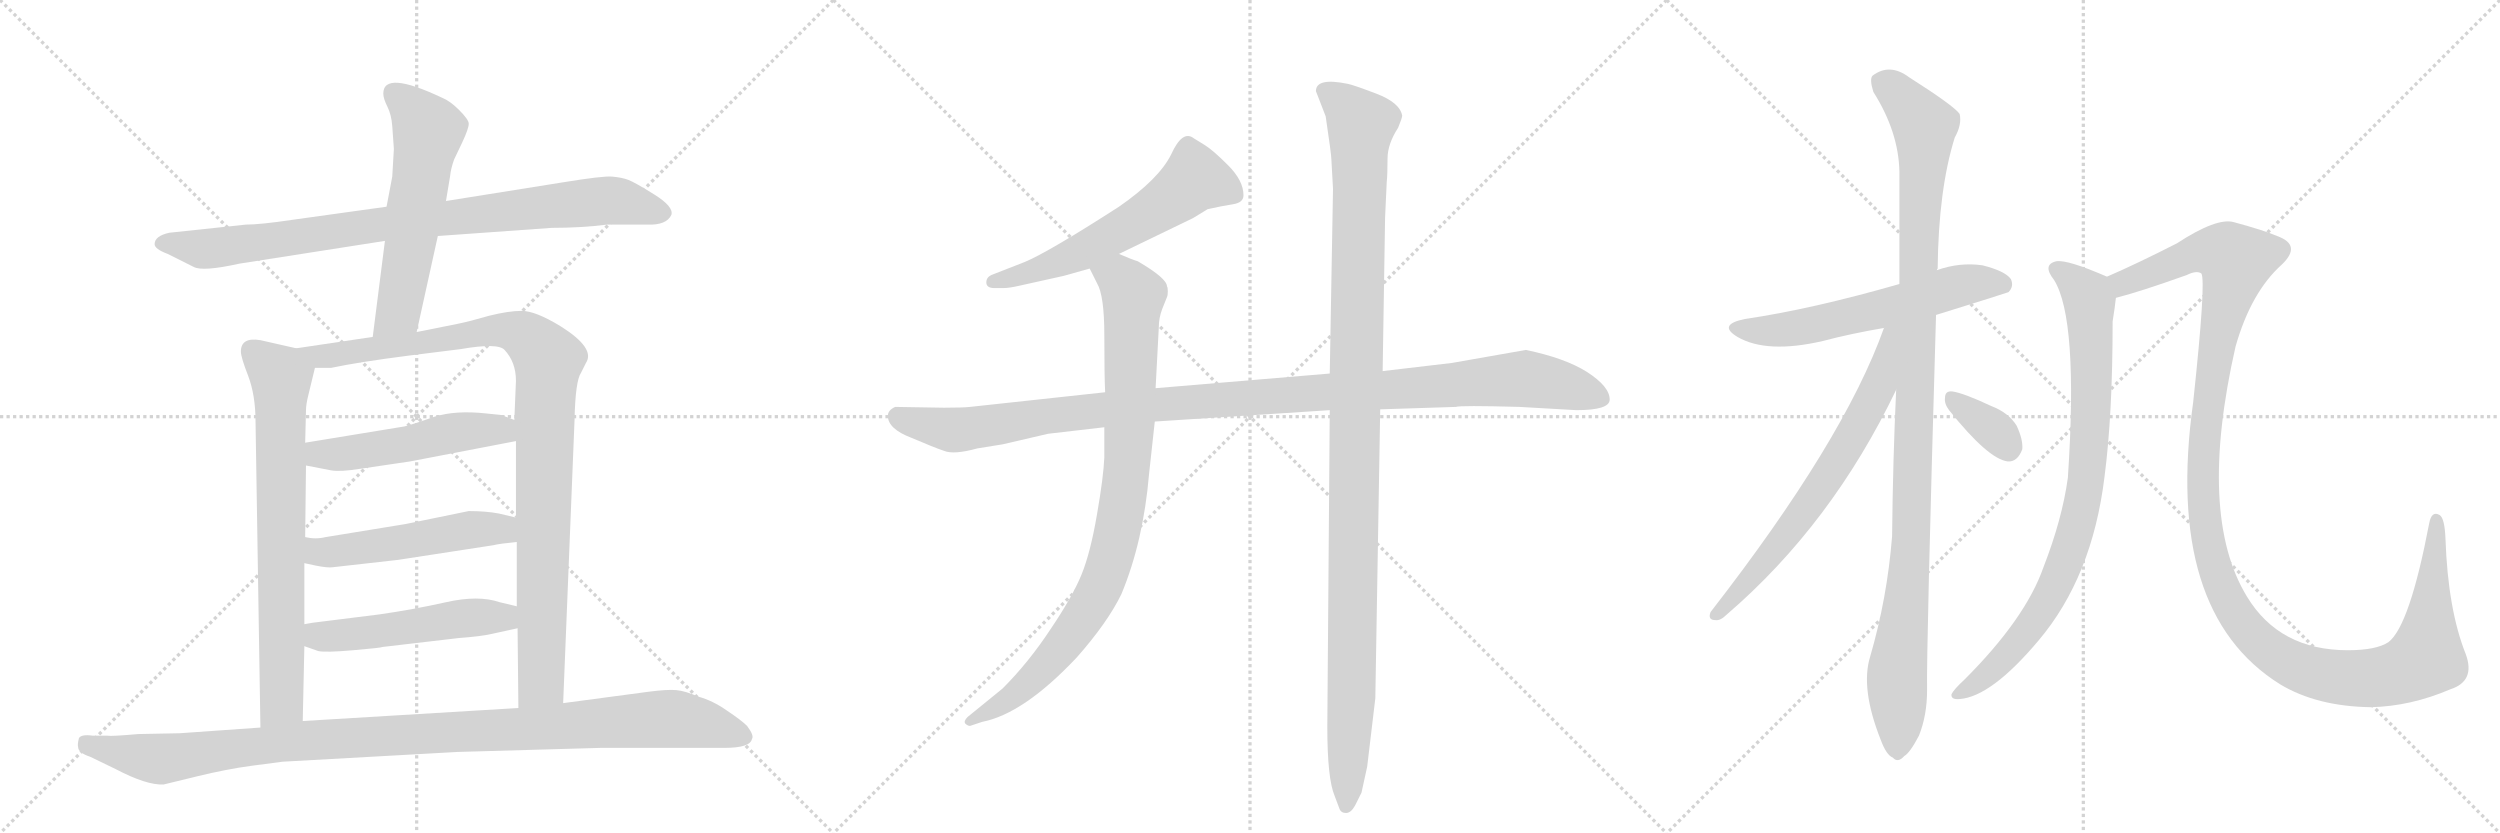 <svg version="1.1" viewBox="0 0 3072 1024" xmlns="http://www.w3.org/2000/svg">
  <g stroke="lightgray" stroke-dasharray="1,1" stroke-width="1" transform="scale(4, 4)">
    <line x1="0" y1="0" x2="256" y2="256"></line>
    <line x1="256" y1="0" x2="0" y2="256"></line>
    <line x1="128" y1="0" x2="128" y2="256"></line>
    <line x1="0" y1="128" x2="256" y2="128"></line>
    <line x1="256" y1="0" x2="512" y2="256"></line>
    <line x1="512" y1="0" x2="256" y2="256"></line>
    <line x1="384" y1="0" x2="384" y2="256"></line>
    <line x1="256" y1="128" x2="512" y2="128"></line>
    <line x1="512" y1="0" x2="768" y2="256"></line>
    <line x1="768" y1="0" x2="512" y2="256"></line>
    <line x1="640" y1="0" x2="640" y2="256"></line>
    <line x1="512" y1="128" x2="768" y2="128"></line>
  </g>
<g transform="scale(1, -1) translate(0, -850)">
   <style type="text/css">
    @keyframes keyframes0 {
      from {
       stroke: black;
       stroke-dashoffset: 879;
       stroke-width: 128;
       }
       74% {
       animation-timing-function: step-end;
       stroke: black;
       stroke-dashoffset: 0;
       stroke-width: 128;
       }
       to {
       stroke: black;
       stroke-width: 1024;
       }
       }
       #make-me-a-hanzi-animation-0 {
         animation: keyframes0 0.965s both;
         animation-delay: 0s;
         animation-timing-function: linear;
       }
    @keyframes keyframes1 {
      from {
       stroke: black;
       stroke-dashoffset: 580;
       stroke-width: 128;
       }
       65% {
       animation-timing-function: step-end;
       stroke: black;
       stroke-dashoffset: 0;
       stroke-width: 128;
       }
       to {
       stroke: black;
       stroke-width: 1024;
       }
       }
       #make-me-a-hanzi-animation-1 {
         animation: keyframes1 0.722s both;
         animation-delay: 0.965s;
         animation-timing-function: linear;
       }
    @keyframes keyframes2 {
      from {
       stroke: black;
       stroke-dashoffset: 732;
       stroke-width: 128;
       }
       70% {
       animation-timing-function: step-end;
       stroke: black;
       stroke-dashoffset: 0;
       stroke-width: 128;
       }
       to {
       stroke: black;
       stroke-width: 1024;
       }
       }
       #make-me-a-hanzi-animation-2 {
         animation: keyframes2 0.846s both;
         animation-delay: 1.687s;
         animation-timing-function: linear;
       }
    @keyframes keyframes3 {
      from {
       stroke: black;
       stroke-dashoffset: 1004;
       stroke-width: 128;
       }
       77% {
       animation-timing-function: step-end;
       stroke: black;
       stroke-dashoffset: 0;
       stroke-width: 128;
       }
       to {
       stroke: black;
       stroke-width: 1024;
       }
       }
       #make-me-a-hanzi-animation-3 {
         animation: keyframes3 1.067s both;
         animation-delay: 2.533s;
         animation-timing-function: linear;
       }
    @keyframes keyframes4 {
      from {
       stroke: black;
       stroke-dashoffset: 505;
       stroke-width: 128;
       }
       62% {
       animation-timing-function: step-end;
       stroke: black;
       stroke-dashoffset: 0;
       stroke-width: 128;
       }
       to {
       stroke: black;
       stroke-width: 1024;
       }
       }
       #make-me-a-hanzi-animation-4 {
         animation: keyframes4 0.661s both;
         animation-delay: 3.6s;
         animation-timing-function: linear;
       }
    @keyframes keyframes5 {
      from {
       stroke: black;
       stroke-dashoffset: 511;
       stroke-width: 128;
       }
       62% {
       animation-timing-function: step-end;
       stroke: black;
       stroke-dashoffset: 0;
       stroke-width: 128;
       }
       to {
       stroke: black;
       stroke-width: 1024;
       }
       }
       #make-me-a-hanzi-animation-5 {
         animation: keyframes5 0.666s both;
         animation-delay: 4.261s;
         animation-timing-function: linear;
       }
    @keyframes keyframes6 {
      from {
       stroke: black;
       stroke-dashoffset: 510;
       stroke-width: 128;
       }
       62% {
       animation-timing-function: step-end;
       stroke: black;
       stroke-dashoffset: 0;
       stroke-width: 128;
       }
       to {
       stroke: black;
       stroke-width: 1024;
       }
       }
       #make-me-a-hanzi-animation-6 {
         animation: keyframes6 0.665s both;
         animation-delay: 4.927s;
         animation-timing-function: linear;
       }
    @keyframes keyframes7 {
      from {
       stroke: black;
       stroke-dashoffset: 1073;
       stroke-width: 128;
       }
       78% {
       animation-timing-function: step-end;
       stroke: black;
       stroke-dashoffset: 0;
       stroke-width: 128;
       }
       to {
       stroke: black;
       stroke-width: 1024;
       }
       }
       #make-me-a-hanzi-animation-7 {
         animation: keyframes7 1.123s both;
         animation-delay: 5.592s;
         animation-timing-function: linear;
       }
    @keyframes keyframes8 {
      from {
       stroke: black;
       stroke-dashoffset: 589;
       stroke-width: 128;
       }
       66% {
       animation-timing-function: step-end;
       stroke: black;
       stroke-dashoffset: 0;
       stroke-width: 128;
       }
       to {
       stroke: black;
       stroke-width: 1024;
       }
       }
       #make-me-a-hanzi-animation-8 {
         animation: keyframes8 0.729s both;
         animation-delay: 6.715s;
         animation-timing-function: linear;
       }
    @keyframes keyframes9 {
      from {
       stroke: black;
       stroke-dashoffset: 1126;
       stroke-width: 128;
       }
       79% {
       animation-timing-function: step-end;
       stroke: black;
       stroke-dashoffset: 0;
       stroke-width: 128;
       }
       to {
       stroke: black;
       stroke-width: 1024;
       }
       }
       #make-me-a-hanzi-animation-9 {
         animation: keyframes9 1.166s both;
         animation-delay: 7.444s;
         animation-timing-function: linear;
       }
    @keyframes keyframes10 {
      from {
       stroke: black;
       stroke-dashoffset: 911;
       stroke-width: 128;
       }
       75% {
       animation-timing-function: step-end;
       stroke: black;
       stroke-dashoffset: 0;
       stroke-width: 128;
       }
       to {
       stroke: black;
       stroke-width: 1024;
       }
       }
       #make-me-a-hanzi-animation-10 {
         animation: keyframes10 0.991s both;
         animation-delay: 8.611s;
         animation-timing-function: linear;
       }
    @keyframes keyframes11 {
      from {
       stroke: black;
       stroke-dashoffset: 1151;
       stroke-width: 128;
       }
       79% {
       animation-timing-function: step-end;
       stroke: black;
       stroke-dashoffset: 0;
       stroke-width: 128;
       }
       to {
       stroke: black;
       stroke-width: 1024;
       }
       }
       #make-me-a-hanzi-animation-11 {
         animation: keyframes11 1.187s both;
         animation-delay: 9.602s;
         animation-timing-function: linear;
       }
    @keyframes keyframes12 {
      from {
       stroke: black;
       stroke-dashoffset: 592;
       stroke-width: 128;
       }
       66% {
       animation-timing-function: step-end;
       stroke: black;
       stroke-dashoffset: 0;
       stroke-width: 128;
       }
       to {
       stroke: black;
       stroke-width: 1024;
       }
       }
       #make-me-a-hanzi-animation-12 {
         animation: keyframes12 0.732s both;
         animation-delay: 10.789s;
         animation-timing-function: linear;
       }
    @keyframes keyframes13 {
      from {
       stroke: black;
       stroke-dashoffset: 1095;
       stroke-width: 128;
       }
       78% {
       animation-timing-function: step-end;
       stroke: black;
       stroke-dashoffset: 0;
       stroke-width: 128;
       }
       to {
       stroke: black;
       stroke-width: 1024;
       }
       }
       #make-me-a-hanzi-animation-13 {
         animation: keyframes13 1.141s both;
         animation-delay: 11.521s;
         animation-timing-function: linear;
       }
    @keyframes keyframes14 {
      from {
       stroke: black;
       stroke-dashoffset: 673;
       stroke-width: 128;
       }
       69% {
       animation-timing-function: step-end;
       stroke: black;
       stroke-dashoffset: 0;
       stroke-width: 128;
       }
       to {
       stroke: black;
       stroke-width: 1024;
       }
       }
       #make-me-a-hanzi-animation-14 {
         animation: keyframes14 0.798s both;
         animation-delay: 12.662s;
         animation-timing-function: linear;
       }
    @keyframes keyframes15 {
      from {
       stroke: black;
       stroke-dashoffset: 345;
       stroke-width: 128;
       }
       53% {
       animation-timing-function: step-end;
       stroke: black;
       stroke-dashoffset: 0;
       stroke-width: 128;
       }
       to {
       stroke: black;
       stroke-width: 1024;
       }
       }
       #make-me-a-hanzi-animation-15 {
         animation: keyframes15 0.531s both;
         animation-delay: 13.459s;
         animation-timing-function: linear;
       }
    @keyframes keyframes16 {
      from {
       stroke: black;
       stroke-dashoffset: 848;
       stroke-width: 128;
       }
       73% {
       animation-timing-function: step-end;
       stroke: black;
       stroke-dashoffset: 0;
       stroke-width: 128;
       }
       to {
       stroke: black;
       stroke-width: 1024;
       }
       }
       #make-me-a-hanzi-animation-16 {
         animation: keyframes16 0.94s both;
         animation-delay: 13.99s;
         animation-timing-function: linear;
       }
    @keyframes keyframes17 {
      from {
       stroke: black;
       stroke-dashoffset: 1297;
       stroke-width: 128;
       }
       81% {
       animation-timing-function: step-end;
       stroke: black;
       stroke-dashoffset: 0;
       stroke-width: 128;
       }
       to {
       stroke: black;
       stroke-width: 1024;
       }
       }
       #make-me-a-hanzi-animation-17 {
         animation: keyframes17 1.306s both;
         animation-delay: 14.93s;
         animation-timing-function: linear;
       }
</style>
<path d="M 746 574 L 795 574 Q 819 573 825 586 Q 828 596 804 611 Q 780 626 772 629 Q 764 632 752 633 Q 741 634 692 626 L 548 603 L 475 596 L 360 580 Q 320 574 302 574 L 208 564 Q 190 560 190 550 Q 190 544 206 538 L 238 522 Q 249 516 294 526 L 473 554 L 538 560 L 678 570 Q 714 570 746 574 Z" fill="lightgray"></path> 
<path d="M 548 603 L 553 633 Q 554 643 558 654 L 568 675 Q 576 692 576 698 Q 576 703 564 715 Q 553 726 543 730 Q 471 764 471 735 Q 471 729 476 719 Q 481 709 482 695 L 484 667 L 482 633 L 475 596 L 473 554 L 458 436 C 454 406 506 413 512 442 L 538 560 L 548 603 Z" fill="lightgray"></path> 
<path d="M 364 422 L 320 432 Q 296 436 296 418 Q 296 411 305 388 Q 314 364 314 332 L 320 -44 C 320 -74 371 -66 372 -36 L 374 56 L 374 83 L 374 158 L 375 190 L 376 278 L 375 306 L 376 346 Q 376 353 379 365 L 387 398 C 391 416 391 416 364 422 Z" fill="lightgray"></path> 
<path d="M 458 436 L 364 422 C 334 418 357 397 387 398 L 407 398 Q 440 405 502 413 L 566 421 Q 612 429 620 420 Q 634 405 634 382 L 632 334 L 634 308 L 634 214 L 635 184 L 635 105 L 636 78 L 637 -20 C 637 -50 691 -44 692 -14 L 706 334 Q 707 382 714 392 L 720 404 Q 732 422 689 449 Q 658 468 641 468 Q 625 468 601 462 Q 577 455 562 452 L 512 442 L 458 436 Z" fill="lightgray"></path> 
<path d="M 376 278 L 407 272 Q 418 270 443 274 L 504 283 L 634 308 C 663 314 660 323 632 334 L 616 340 L 597 342 Q 560 346 534 338 Q 509 329 497 326 L 375 306 C 345 301 347 284 376 278 Z" fill="lightgray"></path> 
<path d="M 409 153 L 489 162 L 606 180 Q 614 182 635 184 C 665 187 663 207 634 214 L 613 219 Q 597 222 576 222 L 498 206 L 400 190 Q 388 187 375 190 C 345 195 345 164 374 158 L 388 155 Q 403 152 409 153 Z" fill="lightgray"></path> 
<path d="M 374 56 L 391 50 Q 400 48 434 51 Q 469 54 470 55 L 564 66 Q 591 68 604 71 L 636 78 C 665 84 664 98 635 105 L 614 110 Q 588 119 548 110 Q 508 101 466 95 L 394 86 Q 384 85 374 83 C 344 78 346 66 374 56 Z" fill="lightgray"></path> 
<path d="M 320 -44 L 221 -51 L 170 -52 Q 136 -55 132 -54 L 114 -54 Q 100 -52 97 -57 Q 95 -65 96 -68 Q 96 -75 111 -80 L 142 -95 Q 180 -115 201 -114 L 242 -104 Q 279 -95 309 -91 L 347 -86 L 562 -74 L 738 -69 L 890 -69 Q 922 -69 924 -58 Q 927 -54 918 -42 Q 911 -35 893 -23 Q 876 -11 858 -6 Q 842 1 831 2 Q 820 3 797 0 L 692 -14 L 637 -20 L 372 -36 L 320 -44 Z" fill="lightgray"></path> 
<path d="M 1375 538 L 1466 582 L 1484 593 Q 1502 597 1515 599 Q 1528 601 1528 610 Q 1528 628 1509 647 Q 1490 666 1480 672 L 1467 680 Q 1453 691 1439 660 Q 1424 630 1375 596 Q 1288 540 1259 528 L 1218 512 Q 1212 509 1212 503 Q 1212 496 1222 496 L 1233 496 Q 1240 496 1253 499 L 1307 511 L 1339 520 L 1375 538 Z" fill="lightgray"></path> 
<path d="M 1978 359 Q 1978 375 1950 393 Q 1923 410 1875 420 L 1784 404 L 1699 394 L 1634 391 L 1420 373 L 1358 368 L 1192 350 Q 1183 349 1160 349 L 1100 350 Q 1091 346 1091 339 Q 1091 323 1120 312 Q 1148 300 1160 296 Q 1172 291 1201 299 L 1232 304 L 1288 317 L 1357 325 L 1419 332 L 1634 346 L 1696 347 L 1789 350 Q 1794 352 1867 350 L 1937 346 Q 1978 346 1978 359 Z" fill="lightgray"></path> 
<path d="M 1420 373 L 1424 449 Q 1424 459 1428 470 L 1434 485 Q 1435 487 1435 492 Q 1435 497 1434 498 Q 1434 508 1398 529 Q 1391 531 1375 538 C 1347 549 1326 547 1339 520 L 1348 502 Q 1357 487 1357 438 Q 1357 388 1358 368 L 1357 325 L 1357 288 Q 1356 264 1348 218 Q 1340 171 1329 144 Q 1318 117 1291 77 Q 1264 36 1232 4 L 1189 -31 Q 1184 -36 1186 -39 Q 1189 -42 1192 -42 L 1207 -37 Q 1258 -27 1323 42 Q 1361 85 1378 120 Q 1405 185 1412 268 L 1419 332 L 1420 373 Z" fill="lightgray"></path> 
<path d="M 1699 394 L 1702 583 L 1704 626 Q 1705 636 1705 655 Q 1705 673 1718 693 Q 1723 705 1723 708 Q 1720 724 1691 735 Q 1662 746 1656 747 Q 1617 755 1617 738 L 1629 707 Q 1636 660 1636 654 L 1638 618 L 1634 391 L 1634 346 L 1631 -43 Q 1631 -107 1640 -128 L 1646 -144 Q 1648 -149 1654 -149 Q 1660 -149 1665 -140 L 1673 -124 L 1680 -92 L 1690 -8 L 1696 347 L 1699 394 Z" fill="lightgray"></path> 
<path d="M 2379 463 Q 2466 490 2468 491 Q 2475 498 2471 507 Q 2464 517 2436 524 Q 2408 528 2380 518 L 2334 501 Q 2226 470 2144 458 Q 2110 451 2135 436 Q 2171 415 2240 431 Q 2274 440 2315 447 L 2379 463 Z" fill="lightgray"></path> 
<path d="M 2330 371 Q 2326 286 2325 191 Q 2319 115 2298 43 Q 2286 4 2311 -59 Q 2318 -78 2326 -81 Q 2332 -88 2340 -79 Q 2347 -75 2358 -54 Q 2368 -29 2368 2 Q 2367 50 2379 463 L 2380 518 Q 2380 519 2381 520 Q 2382 617 2402 681 Q 2411 697 2408 710 Q 2401 720 2346 755 Q 2322 773 2301 757 Q 2297 753 2302 737 Q 2333 688 2334 639 Q 2334 575 2334 501 L 2330 371 Z" fill="lightgray"></path> 
<path d="M 2315 447 Q 2266 309 2102 98 Q 2098 88 2108 88 Q 2114 87 2122 95 Q 2251 206 2330 371 C 2379 472 2325 475 2315 447 Z" fill="lightgray"></path> 
<path d="M 2395 346 Q 2443 286 2467 283 Q 2479 282 2485 298 Q 2486 310 2478 327 Q 2468 343 2447 351 Q 2413 367 2399 369 Q 2390 370 2390 361 Q 2389 354 2395 346 Z" fill="lightgray"></path> 
<path d="M 2589 510 Q 2541 531 2527 529 Q 2509 525 2524 506 Q 2554 458 2541 263 Q 2534 212 2511 153 Q 2489 90 2414 15 Q 2401 3 2398 -3 Q 2397 -10 2408 -9 Q 2447 -6 2505 63 Q 2571 141 2586 264 Q 2596 340 2596 455 Q 2599 474 2600 484 C 2603 504 2603 504 2589 510 Z" fill="lightgray"></path> 
<path d="M 3011 3 Q 3042 13 3030 46 Q 3008 101 3005 188 Q 3004 213 2998 217 Q 2988 223 2985 207 Q 2961 81 2935 61 Q 2920 51 2885 51 Q 2801 51 2761 117 Q 2700 217 2747 424 Q 2766 491 2804 525 Q 2829 549 2798 560 Q 2782 567 2745 577 Q 2724 583 2675 551 Q 2626 526 2589 510 C 2562 498 2571 476 2600 484 Q 2628 491 2687 512 Q 2699 518 2705 514 Q 2711 505 2695 356 Q 2659 98 2802 9 Q 2847 -18 2913 -19 Q 2962 -18 3011 3 Z" fill="lightgray"></path> 
      <clipPath id="make-me-a-hanzi-clip-0">
      <path d="M 746 574 L 795 574 Q 819 573 825 586 Q 828 596 804 611 Q 780 626 772 629 Q 764 632 752 633 Q 741 634 692 626 L 548 603 L 475 596 L 360 580 Q 320 574 302 574 L 208 564 Q 190 560 190 550 Q 190 544 206 538 L 238 522 Q 249 516 294 526 L 473 554 L 538 560 L 678 570 Q 714 570 746 574 Z" fill="lightgray"></path>
      </clipPath>
      <path clip-path="url(#make-me-a-hanzi-clip-0)" d="M 198 551 L 263 545 L 484 577 L 748 604 L 815 588 " fill="none" id="make-me-a-hanzi-animation-0" stroke-dasharray="751 1502" stroke-linecap="round"></path>

      <clipPath id="make-me-a-hanzi-clip-1">
      <path d="M 548 603 L 553 633 Q 554 643 558 654 L 568 675 Q 576 692 576 698 Q 576 703 564 715 Q 553 726 543 730 Q 471 764 471 735 Q 471 729 476 719 Q 481 709 482 695 L 484 667 L 482 633 L 475 596 L 473 554 L 458 436 C 454 406 506 413 512 442 L 538 560 L 548 603 Z" fill="lightgray"></path>
      </clipPath>
      <path clip-path="url(#make-me-a-hanzi-clip-1)" d="M 483 736 L 517 705 L 526 688 L 489 466 L 464 443 " fill="none" id="make-me-a-hanzi-animation-1" stroke-dasharray="452 904" stroke-linecap="round"></path>

      <clipPath id="make-me-a-hanzi-clip-2">
      <path d="M 364 422 L 320 432 Q 296 436 296 418 Q 296 411 305 388 Q 314 364 314 332 L 320 -44 C 320 -74 371 -66 372 -36 L 374 56 L 374 83 L 374 158 L 375 190 L 376 278 L 375 306 L 376 346 Q 376 353 379 365 L 387 398 C 391 416 391 416 364 422 Z" fill="lightgray"></path>
      </clipPath>
      <path clip-path="url(#make-me-a-hanzi-clip-2)" d="M 312 418 L 345 387 L 347 3 L 346 -13 L 325 -36 " fill="none" id="make-me-a-hanzi-animation-2" stroke-dasharray="604 1208" stroke-linecap="round"></path>

      <clipPath id="make-me-a-hanzi-clip-3">
      <path d="M 458 436 L 364 422 C 334 418 357 397 387 398 L 407 398 Q 440 405 502 413 L 566 421 Q 612 429 620 420 Q 634 405 634 382 L 632 334 L 634 308 L 634 214 L 635 184 L 635 105 L 636 78 L 637 -20 C 637 -50 691 -44 692 -14 L 706 334 Q 707 382 714 392 L 720 404 Q 732 422 689 449 Q 658 468 641 468 Q 625 468 601 462 Q 577 455 562 452 L 512 442 L 458 436 Z" fill="lightgray"></path>
      </clipPath>
      <path clip-path="url(#make-me-a-hanzi-clip-3)" d="M 372 422 L 393 412 L 409 413 L 613 445 L 647 436 L 674 405 L 665 12 L 643 -13 " fill="none" id="make-me-a-hanzi-animation-3" stroke-dasharray="876 1752" stroke-linecap="round"></path>

      <clipPath id="make-me-a-hanzi-clip-4">
      <path d="M 376 278 L 407 272 Q 418 270 443 274 L 504 283 L 634 308 C 663 314 660 323 632 334 L 616 340 L 597 342 Q 560 346 534 338 Q 509 329 497 326 L 375 306 C 345 301 347 284 376 278 Z" fill="lightgray"></path>
      </clipPath>
      <path clip-path="url(#make-me-a-hanzi-clip-4)" d="M 384 299 L 392 292 L 421 292 L 587 322 L 614 322 L 625 314 " fill="none" id="make-me-a-hanzi-animation-4" stroke-dasharray="377 754" stroke-linecap="round"></path>

      <clipPath id="make-me-a-hanzi-clip-5">
      <path d="M 409 153 L 489 162 L 606 180 Q 614 182 635 184 C 665 187 663 207 634 214 L 613 219 Q 597 222 576 222 L 498 206 L 400 190 Q 388 187 375 190 C 345 195 345 164 374 158 L 388 155 Q 403 152 409 153 Z" fill="lightgray"></path>
      </clipPath>
      <path clip-path="url(#make-me-a-hanzi-clip-5)" d="M 381 184 L 388 174 L 414 172 L 573 199 L 614 200 L 625 191 " fill="none" id="make-me-a-hanzi-animation-5" stroke-dasharray="383 766" stroke-linecap="round"></path>

      <clipPath id="make-me-a-hanzi-clip-6">
      <path d="M 374 56 L 391 50 Q 400 48 434 51 Q 469 54 470 55 L 564 66 Q 591 68 604 71 L 636 78 C 665 84 664 98 635 105 L 614 110 Q 588 119 548 110 Q 508 101 466 95 L 394 86 Q 384 85 374 83 C 344 78 346 66 374 56 Z" fill="lightgray"></path>
      </clipPath>
      <path clip-path="url(#make-me-a-hanzi-clip-6)" d="M 380 76 L 397 68 L 423 69 L 594 92 L 615 92 L 629 84 " fill="none" id="make-me-a-hanzi-animation-6" stroke-dasharray="382 764" stroke-linecap="round"></path>

      <clipPath id="make-me-a-hanzi-clip-7">
      <path d="M 320 -44 L 221 -51 L 170 -52 Q 136 -55 132 -54 L 114 -54 Q 100 -52 97 -57 Q 95 -65 96 -68 Q 96 -75 111 -80 L 142 -95 Q 180 -115 201 -114 L 242 -104 Q 279 -95 309 -91 L 347 -86 L 562 -74 L 738 -69 L 890 -69 Q 922 -69 924 -58 Q 927 -54 918 -42 Q 911 -35 893 -23 Q 876 -11 858 -6 Q 842 1 831 2 Q 820 3 797 0 L 692 -14 L 637 -20 L 372 -36 L 320 -44 Z" fill="lightgray"></path>
      </clipPath>
      <path clip-path="url(#make-me-a-hanzi-clip-7)" d="M 104 -63 L 197 -83 L 381 -59 L 819 -33 L 863 -39 L 914 -55 " fill="none" id="make-me-a-hanzi-animation-7" stroke-dasharray="945 1890" stroke-linecap="round"></path>

      <clipPath id="make-me-a-hanzi-clip-8">
      <path d="M 1375 538 L 1466 582 L 1484 593 Q 1502 597 1515 599 Q 1528 601 1528 610 Q 1528 628 1509 647 Q 1490 666 1480 672 L 1467 680 Q 1453 691 1439 660 Q 1424 630 1375 596 Q 1288 540 1259 528 L 1218 512 Q 1212 509 1212 503 Q 1212 496 1222 496 L 1233 496 Q 1240 496 1253 499 L 1307 511 L 1339 520 L 1375 538 Z" fill="lightgray"></path>
      </clipPath>
      <path clip-path="url(#make-me-a-hanzi-clip-8)" d="M 1516 611 L 1468 630 L 1421 593 L 1335 543 L 1283 521 L 1220 504 " fill="none" id="make-me-a-hanzi-animation-8" stroke-dasharray="461 922" stroke-linecap="round"></path>

      <clipPath id="make-me-a-hanzi-clip-9">
      <path d="M 1978 359 Q 1978 375 1950 393 Q 1923 410 1875 420 L 1784 404 L 1699 394 L 1634 391 L 1420 373 L 1358 368 L 1192 350 Q 1183 349 1160 349 L 1100 350 Q 1091 346 1091 339 Q 1091 323 1120 312 Q 1148 300 1160 296 Q 1172 291 1201 299 L 1232 304 L 1288 317 L 1357 325 L 1419 332 L 1634 346 L 1696 347 L 1789 350 Q 1794 352 1867 350 L 1937 346 Q 1978 346 1978 359 Z" fill="lightgray"></path>
      </clipPath>
      <path clip-path="url(#make-me-a-hanzi-clip-9)" d="M 1104 338 L 1175 321 L 1414 353 L 1873 385 L 1966 361 " fill="none" id="make-me-a-hanzi-animation-9" stroke-dasharray="998 1996" stroke-linecap="round"></path>

      <clipPath id="make-me-a-hanzi-clip-10">
      <path d="M 1420 373 L 1424 449 Q 1424 459 1428 470 L 1434 485 Q 1435 487 1435 492 Q 1435 497 1434 498 Q 1434 508 1398 529 Q 1391 531 1375 538 C 1347 549 1326 547 1339 520 L 1348 502 Q 1357 487 1357 438 Q 1357 388 1358 368 L 1357 325 L 1357 288 Q 1356 264 1348 218 Q 1340 171 1329 144 Q 1318 117 1291 77 Q 1264 36 1232 4 L 1189 -31 Q 1184 -36 1186 -39 Q 1189 -42 1192 -42 L 1207 -37 Q 1258 -27 1323 42 Q 1361 85 1378 120 Q 1405 185 1412 268 L 1419 332 L 1420 373 Z" fill="lightgray"></path>
      </clipPath>
      <path clip-path="url(#make-me-a-hanzi-clip-10)" d="M 1347 519 L 1376 507 L 1393 487 L 1384 262 L 1368 175 L 1339 104 L 1301 50 L 1242 -8 L 1191 -36 " fill="none" id="make-me-a-hanzi-animation-10" stroke-dasharray="783 1566" stroke-linecap="round"></path>

      <clipPath id="make-me-a-hanzi-clip-11">
      <path d="M 1699 394 L 1702 583 L 1704 626 Q 1705 636 1705 655 Q 1705 673 1718 693 Q 1723 705 1723 708 Q 1720 724 1691 735 Q 1662 746 1656 747 Q 1617 755 1617 738 L 1629 707 Q 1636 660 1636 654 L 1638 618 L 1634 391 L 1634 346 L 1631 -43 Q 1631 -107 1640 -128 L 1646 -144 Q 1648 -149 1654 -149 Q 1660 -149 1665 -140 L 1673 -124 L 1680 -92 L 1690 -8 L 1696 347 L 1699 394 Z" fill="lightgray"></path>
      </clipPath>
      <path clip-path="url(#make-me-a-hanzi-clip-11)" d="M 1630 737 L 1673 697 L 1655 -139 " fill="none" id="make-me-a-hanzi-animation-11" stroke-dasharray="1023 2046" stroke-linecap="round"></path>

      <clipPath id="make-me-a-hanzi-clip-12">
      <path d="M 2379 463 Q 2466 490 2468 491 Q 2475 498 2471 507 Q 2464 517 2436 524 Q 2408 528 2380 518 L 2334 501 Q 2226 470 2144 458 Q 2110 451 2135 436 Q 2171 415 2240 431 Q 2274 440 2315 447 L 2379 463 Z" fill="lightgray"></path>
      </clipPath>
      <path clip-path="url(#make-me-a-hanzi-clip-12)" d="M 2137 448 L 2157 443 L 2208 447 L 2416 501 L 2452 503 L 2464 498 " fill="none" id="make-me-a-hanzi-animation-12" stroke-dasharray="464 928" stroke-linecap="round"></path>

      <clipPath id="make-me-a-hanzi-clip-13">
      <path d="M 2330 371 Q 2326 286 2325 191 Q 2319 115 2298 43 Q 2286 4 2311 -59 Q 2318 -78 2326 -81 Q 2332 -88 2340 -79 Q 2347 -75 2358 -54 Q 2368 -29 2368 2 Q 2367 50 2379 463 L 2380 518 Q 2380 519 2381 520 Q 2382 617 2402 681 Q 2411 697 2408 710 Q 2401 720 2346 755 Q 2322 773 2301 757 Q 2297 753 2302 737 Q 2333 688 2334 639 Q 2334 575 2334 501 L 2330 371 Z" fill="lightgray"></path>
      </clipPath>
      <path clip-path="url(#make-me-a-hanzi-clip-13)" d="M 2313 750 L 2365 695 L 2349 194 L 2331 19 L 2331 -67 " fill="none" id="make-me-a-hanzi-animation-13" stroke-dasharray="967 1934" stroke-linecap="round"></path>

      <clipPath id="make-me-a-hanzi-clip-14">
      <path d="M 2315 447 Q 2266 309 2102 98 Q 2098 88 2108 88 Q 2114 87 2122 95 Q 2251 206 2330 371 C 2379 472 2325 475 2315 447 Z" fill="lightgray"></path>
      </clipPath>
      <path clip-path="url(#make-me-a-hanzi-clip-14)" d="M 2329 445 L 2321 439 L 2308 373 L 2270 303 L 2210 212 L 2112 97 " fill="none" id="make-me-a-hanzi-animation-14" stroke-dasharray="545 1090" stroke-linecap="round"></path>

      <clipPath id="make-me-a-hanzi-clip-15">
      <path d="M 2395 346 Q 2443 286 2467 283 Q 2479 282 2485 298 Q 2486 310 2478 327 Q 2468 343 2447 351 Q 2413 367 2399 369 Q 2390 370 2390 361 Q 2389 354 2395 346 Z" fill="lightgray"></path>
      </clipPath>
      <path clip-path="url(#make-me-a-hanzi-clip-15)" d="M 2401 358 L 2450 322 L 2467 300 " fill="none" id="make-me-a-hanzi-animation-15" stroke-dasharray="217 434" stroke-linecap="round"></path>

      <clipPath id="make-me-a-hanzi-clip-16">
      <path d="M 2589 510 Q 2541 531 2527 529 Q 2509 525 2524 506 Q 2554 458 2541 263 Q 2534 212 2511 153 Q 2489 90 2414 15 Q 2401 3 2398 -3 Q 2397 -10 2408 -9 Q 2447 -6 2505 63 Q 2571 141 2586 264 Q 2596 340 2596 455 Q 2599 474 2600 484 C 2603 504 2603 504 2589 510 Z" fill="lightgray"></path>
      </clipPath>
      <path clip-path="url(#make-me-a-hanzi-clip-16)" d="M 2528 517 L 2545 508 L 2568 480 L 2569 328 L 2554 211 L 2529 139 L 2495 80 L 2448 27 L 2405 -2 " fill="none" id="make-me-a-hanzi-animation-16" stroke-dasharray="720 1440" stroke-linecap="round"></path>

      <clipPath id="make-me-a-hanzi-clip-17">
      <path d="M 3011 3 Q 3042 13 3030 46 Q 3008 101 3005 188 Q 3004 213 2998 217 Q 2988 223 2985 207 Q 2961 81 2935 61 Q 2920 51 2885 51 Q 2801 51 2761 117 Q 2700 217 2747 424 Q 2766 491 2804 525 Q 2829 549 2798 560 Q 2782 567 2745 577 Q 2724 583 2675 551 Q 2626 526 2589 510 C 2562 498 2571 476 2600 484 Q 2628 491 2687 512 Q 2699 518 2705 514 Q 2711 505 2695 356 Q 2659 98 2802 9 Q 2847 -18 2913 -19 Q 2962 -18 3011 3 Z" fill="lightgray"></path>
      </clipPath>
      <path clip-path="url(#make-me-a-hanzi-clip-17)" d="M 2598 506 L 2609 502 L 2714 542 L 2737 538 L 2748 529 L 2713 368 L 2706 262 L 2709 208 L 2723 146 L 2740 108 L 2762 75 L 2790 50 L 2822 31 L 2879 17 L 2931 19 L 2976 37 L 2983 50 L 2993 210 " fill="none" id="make-me-a-hanzi-animation-17" stroke-dasharray="1169 2338" stroke-linecap="round"></path>

</g>
</svg>
